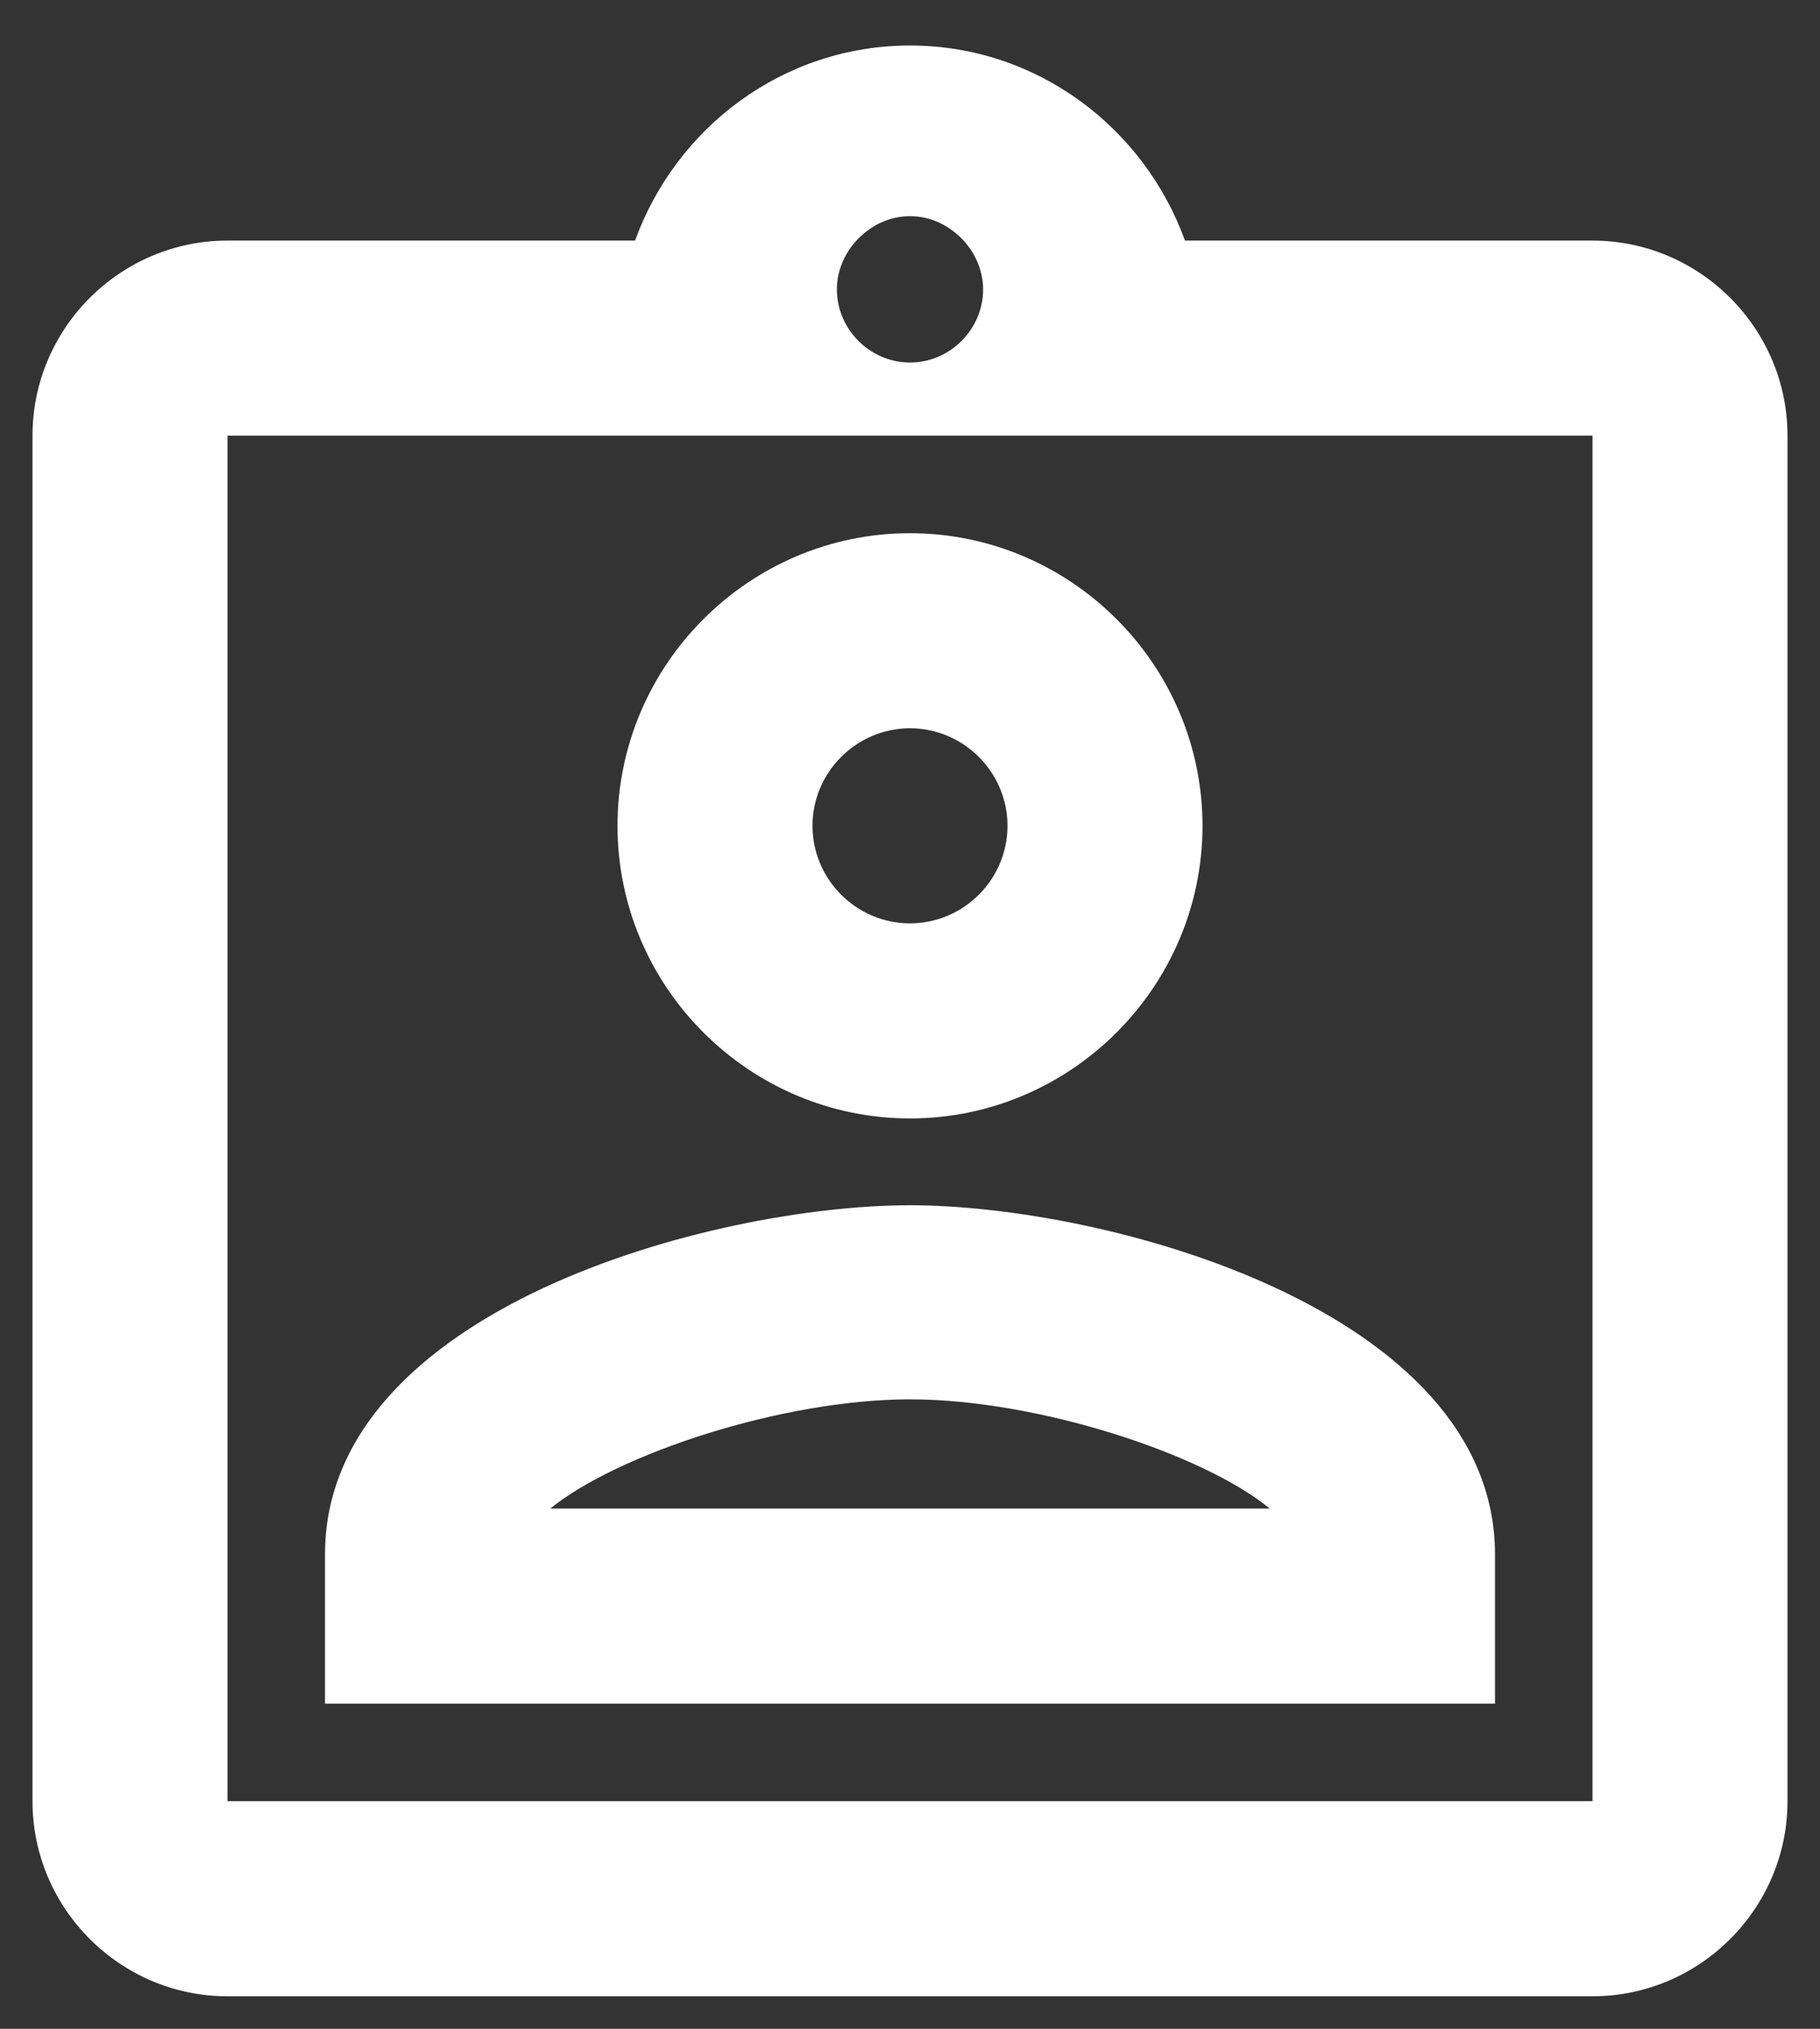 <svg width="35" height="39" viewBox="0 0 35 39" fill="none" xmlns="http://www.w3.org/2000/svg">
<rect x="0" y="0" width="35" height="39" fill="#333333" stroke="none"/>
<path d="M30.625 4.625H22.788C22 2.45 19.938 0.875 17.5 0.875C15.062 0.875 13 2.45 12.213 4.625H4.375C2.312 4.625 0.625 6.312 0.625 8.375V34.625C0.625 36.688 2.312 38.375 4.375 38.375H30.625C32.688 38.375 34.375 36.688 34.375 34.625V8.375C34.375 6.312 32.688 4.625 30.625 4.625ZM17.5 4.156C17.913 4.156 18.269 4.344 18.531 4.625C18.756 4.869 18.906 5.206 18.906 5.562C18.906 6.331 18.269 6.969 17.5 6.969C16.731 6.969 16.094 6.331 16.094 5.562C16.094 5.206 16.244 4.869 16.469 4.625C16.731 4.344 17.087 4.156 17.5 4.156ZM30.625 34.625H4.375V8.375H30.625V34.625ZM17.5 10.25C14.406 10.25 11.875 12.781 11.875 15.875C11.875 18.969 14.406 21.5 17.5 21.5C20.594 21.5 23.125 18.969 23.125 15.875C23.125 12.781 20.594 10.25 17.5 10.25ZM17.5 17.75C16.469 17.75 15.625 16.906 15.625 15.875C15.625 14.844 16.469 14 17.5 14C18.531 14 19.375 14.844 19.375 15.875C19.375 16.906 18.531 17.75 17.5 17.75ZM6.25 29.881V32.75H28.75V29.881C28.75 25.194 21.306 23.169 17.5 23.169C13.694 23.169 6.25 25.175 6.25 29.881ZM10.581 29C11.875 27.95 15.044 26.9 17.5 26.9C19.956 26.9 23.144 27.95 24.419 29H10.581Z" fill="white"/>
</svg>
